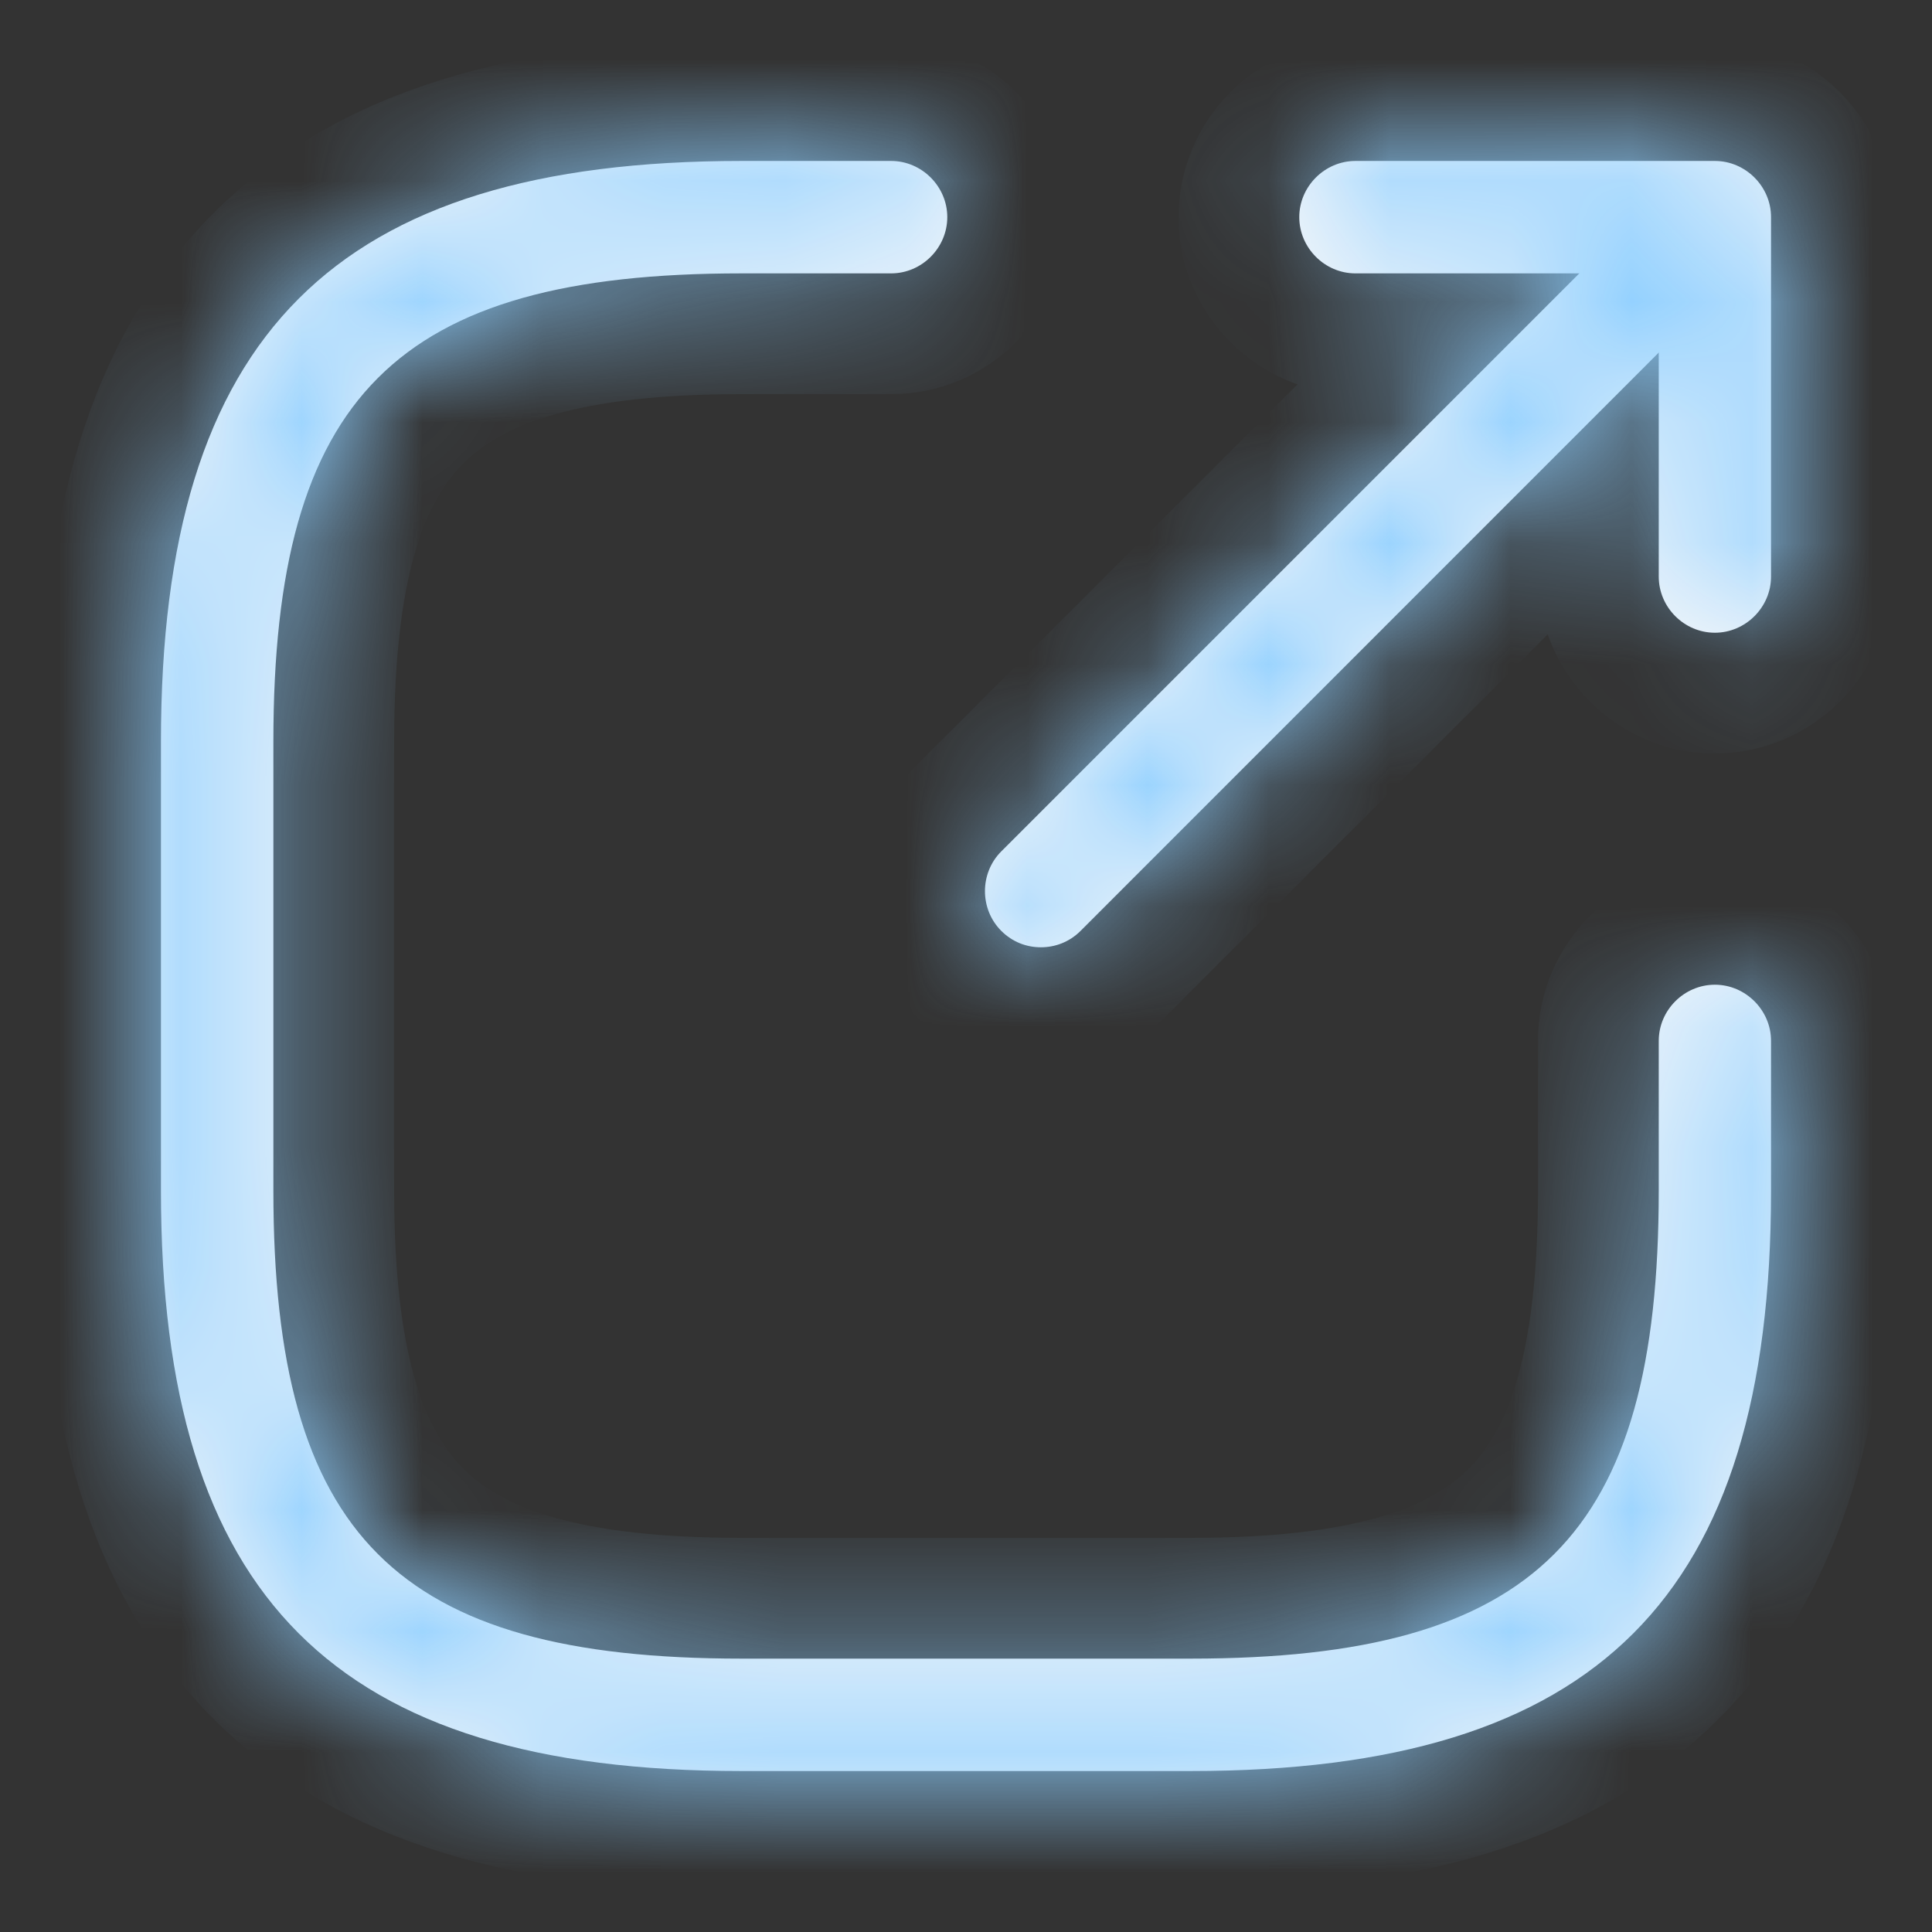 <svg width="16" height="16" viewBox="0 0 16 16" fill="none" xmlns="http://www.w3.org/2000/svg">
<rect x="0" y="0" width="16" height="16" fill="#333333" stroke="none"/>
<mask id="path-1-inside-1_6661_2641" fill="white">
<path d="M8.62 7.845C8.502 7.845 8.385 7.802 8.292 7.709C8.112 7.529 8.112 7.231 8.292 7.051L13.377 1.966C13.557 1.786 13.854 1.786 14.034 1.966C14.214 2.146 14.214 2.443 14.034 2.623L8.949 7.709C8.856 7.802 8.738 7.845 8.62 7.845Z"/>
<path d="M14.202 5.24C13.947 5.24 13.737 5.029 13.737 4.775V2.264H11.225C10.971 2.264 10.76 2.053 10.76 1.798C10.76 1.544 10.971 1.333 11.225 1.333H14.202C14.456 1.333 14.667 1.544 14.667 1.798V4.775C14.667 5.029 14.456 5.24 14.202 5.24Z"/>
<path d="M9.861 14.667H6.14C2.772 14.667 1.333 13.228 1.333 9.861V6.14C1.333 2.772 2.772 1.333 6.14 1.333H7.38C7.634 1.333 7.845 1.544 7.845 1.798C7.845 2.053 7.634 2.264 7.38 2.264H6.14C3.281 2.264 2.264 3.281 2.264 6.14V9.861C2.264 12.719 3.281 13.736 6.14 13.736H9.861C12.72 13.736 13.737 12.719 13.737 9.861V8.62C13.737 8.366 13.947 8.155 14.202 8.155C14.456 8.155 14.667 8.366 14.667 8.62V9.861C14.667 13.228 13.228 14.667 9.861 14.667Z"/>
</mask>
<path d="M8.62 7.845C8.502 7.845 8.385 7.802 8.292 7.709C8.112 7.529 8.112 7.231 8.292 7.051L13.377 1.966C13.557 1.786 13.854 1.786 14.034 1.966C14.214 2.146 14.214 2.443 14.034 2.623L8.949 7.709C8.856 7.802 8.738 7.845 8.62 7.845Z" fill="#F6F7F9"/>
<path d="M14.202 5.24C13.947 5.24 13.737 5.029 13.737 4.775V2.264H11.225C10.971 2.264 10.76 2.053 10.76 1.798C10.76 1.544 10.971 1.333 11.225 1.333H14.202C14.456 1.333 14.667 1.544 14.667 1.798V4.775C14.667 5.029 14.456 5.24 14.202 5.24Z" fill="#F6F7F9"/>
<path d="M9.861 14.667H6.14C2.772 14.667 1.333 13.228 1.333 9.861V6.14C1.333 2.772 2.772 1.333 6.14 1.333H7.38C7.634 1.333 7.845 1.544 7.845 1.798C7.845 2.053 7.634 2.264 7.38 2.264H6.14C3.281 2.264 2.264 3.281 2.264 6.14V9.861C2.264 12.719 3.281 13.736 6.14 13.736H9.861C12.72 13.736 13.737 12.719 13.737 9.861V8.62C13.737 8.366 13.947 8.155 14.202 8.155C14.456 8.155 14.667 8.366 14.667 8.62V9.861C14.667 13.228 13.228 14.667 9.861 14.667Z" fill="#F6F7F9"/>
<path d="M8.292 7.709L8.999 7.001L8.999 7.001L8.292 7.709ZM8.292 7.051L7.584 6.344L7.584 6.344L8.292 7.051ZM13.377 1.966L12.67 1.259L12.67 1.259L13.377 1.966ZM14.034 1.966L13.327 2.673L13.327 2.673L14.034 1.966ZM14.034 2.623L13.327 1.916L13.327 1.916L14.034 2.623ZM8.949 7.709L9.656 8.416H9.656L8.949 7.709ZM13.737 2.264H14.737V1.264H13.737V2.264ZM8.62 6.845C8.753 6.845 8.894 6.897 8.999 7.001L7.584 8.416C7.875 8.706 8.252 8.845 8.62 8.845V6.845ZM8.999 7.001C9.209 7.212 9.209 7.548 8.999 7.758L7.584 6.344C7.014 6.914 7.014 7.845 7.584 8.416L8.999 7.001ZM8.999 7.758L14.084 2.673L12.67 1.259L7.584 6.344L8.999 7.758ZM14.084 2.673C13.873 2.884 13.538 2.884 13.327 2.673L14.741 1.259C14.171 0.688 13.24 0.688 12.67 1.259L14.084 2.673ZM13.327 2.673C13.116 2.462 13.116 2.127 13.327 1.916L14.741 3.33C15.312 2.76 15.312 1.829 14.741 1.259L13.327 2.673ZM13.327 1.916L8.242 7.001L9.656 8.416L14.741 3.33L13.327 1.916ZM8.242 7.001C8.346 6.897 8.487 6.845 8.62 6.845V8.845C8.989 8.845 9.366 8.706 9.656 8.416L8.242 7.001ZM14.202 4.24C14.5 4.24 14.737 4.477 14.737 4.775H12.737C12.737 5.582 13.395 6.24 14.202 6.24V4.24ZM14.737 4.775V2.264H12.737V4.775H14.737ZM13.737 1.264H11.225V3.264H13.737V1.264ZM11.225 1.264C11.523 1.264 11.76 1.5 11.76 1.798H9.76C9.76 2.605 10.418 3.264 11.225 3.264V1.264ZM11.76 1.798C11.76 2.097 11.523 2.333 11.225 2.333V0.333C10.418 0.333 9.76 0.992 9.76 1.798H11.76ZM11.225 2.333H14.202V0.333H11.225V2.333ZM14.202 2.333C13.904 2.333 13.667 2.097 13.667 1.798H15.667C15.667 0.992 15.008 0.333 14.202 0.333V2.333ZM13.667 1.798V4.775H15.667V1.798H13.667ZM13.667 4.775C13.667 4.477 13.904 4.24 14.202 4.24V6.24C15.008 6.24 15.667 5.582 15.667 4.775H13.667ZM9.861 13.667H6.14V15.667H9.861V13.667ZM6.14 13.667C4.571 13.667 3.689 13.328 3.181 12.819C2.673 12.311 2.333 11.429 2.333 9.861H0.333C0.333 11.659 0.714 13.181 1.767 14.233C2.82 15.286 4.341 15.667 6.14 15.667V13.667ZM2.333 9.861V6.14H0.333V9.861H2.333ZM2.333 6.14C2.333 4.571 2.673 3.689 3.181 3.181C3.689 2.672 4.571 2.333 6.14 2.333V0.333C4.341 0.333 2.82 0.714 1.767 1.767C0.714 2.819 0.333 4.341 0.333 6.14H2.333ZM6.14 2.333H7.38V0.333H6.14V2.333ZM7.38 2.333C7.082 2.333 6.845 2.097 6.845 1.798H8.845C8.845 0.992 8.187 0.333 7.38 0.333V2.333ZM6.845 1.798C6.845 1.5 7.082 1.264 7.38 1.264V3.264C8.187 3.264 8.845 2.605 8.845 1.798H6.845ZM7.38 1.264H6.14V3.264H7.38V1.264ZM6.14 1.264C4.64 1.264 3.325 1.52 2.423 2.422C1.52 3.325 1.264 4.64 1.264 6.14H3.264C3.264 4.781 3.516 4.157 3.837 3.837C4.158 3.516 4.781 3.264 6.14 3.264V1.264ZM1.264 6.14V9.861H3.264V6.14H1.264ZM1.264 9.861C1.264 11.361 1.52 12.675 2.423 13.578C3.325 14.48 4.64 14.736 6.14 14.736V12.736C4.781 12.736 4.158 12.484 3.837 12.164C3.516 11.843 3.264 11.219 3.264 9.861H1.264ZM6.14 14.736H9.861V12.736H6.14V14.736ZM9.861 14.736C11.361 14.736 12.675 14.48 13.578 13.578C14.48 12.675 14.737 11.361 14.737 9.861H12.737C12.737 11.219 12.485 11.843 12.164 12.164C11.843 12.484 11.22 12.736 9.861 12.736V14.736ZM14.737 9.861V8.62H12.737V9.861H14.737ZM14.737 8.62C14.737 8.918 14.5 9.155 14.202 9.155V7.155C13.395 7.155 12.737 7.814 12.737 8.62H14.737ZM14.202 9.155C13.904 9.155 13.667 8.918 13.667 8.62H15.667C15.667 7.814 15.008 7.155 14.202 7.155V9.155ZM13.667 8.62V9.861H15.667V8.62H13.667ZM13.667 9.861C13.667 11.429 13.328 12.311 12.819 12.819C12.311 13.328 11.43 13.667 9.861 13.667V15.667C11.659 15.667 13.181 15.286 14.234 14.233C15.287 13.181 15.667 11.659 15.667 9.861H13.667Z" fill="#8ECFFF" mask="url(#path-1-inside-1_6661_2641)"/>
</svg>
